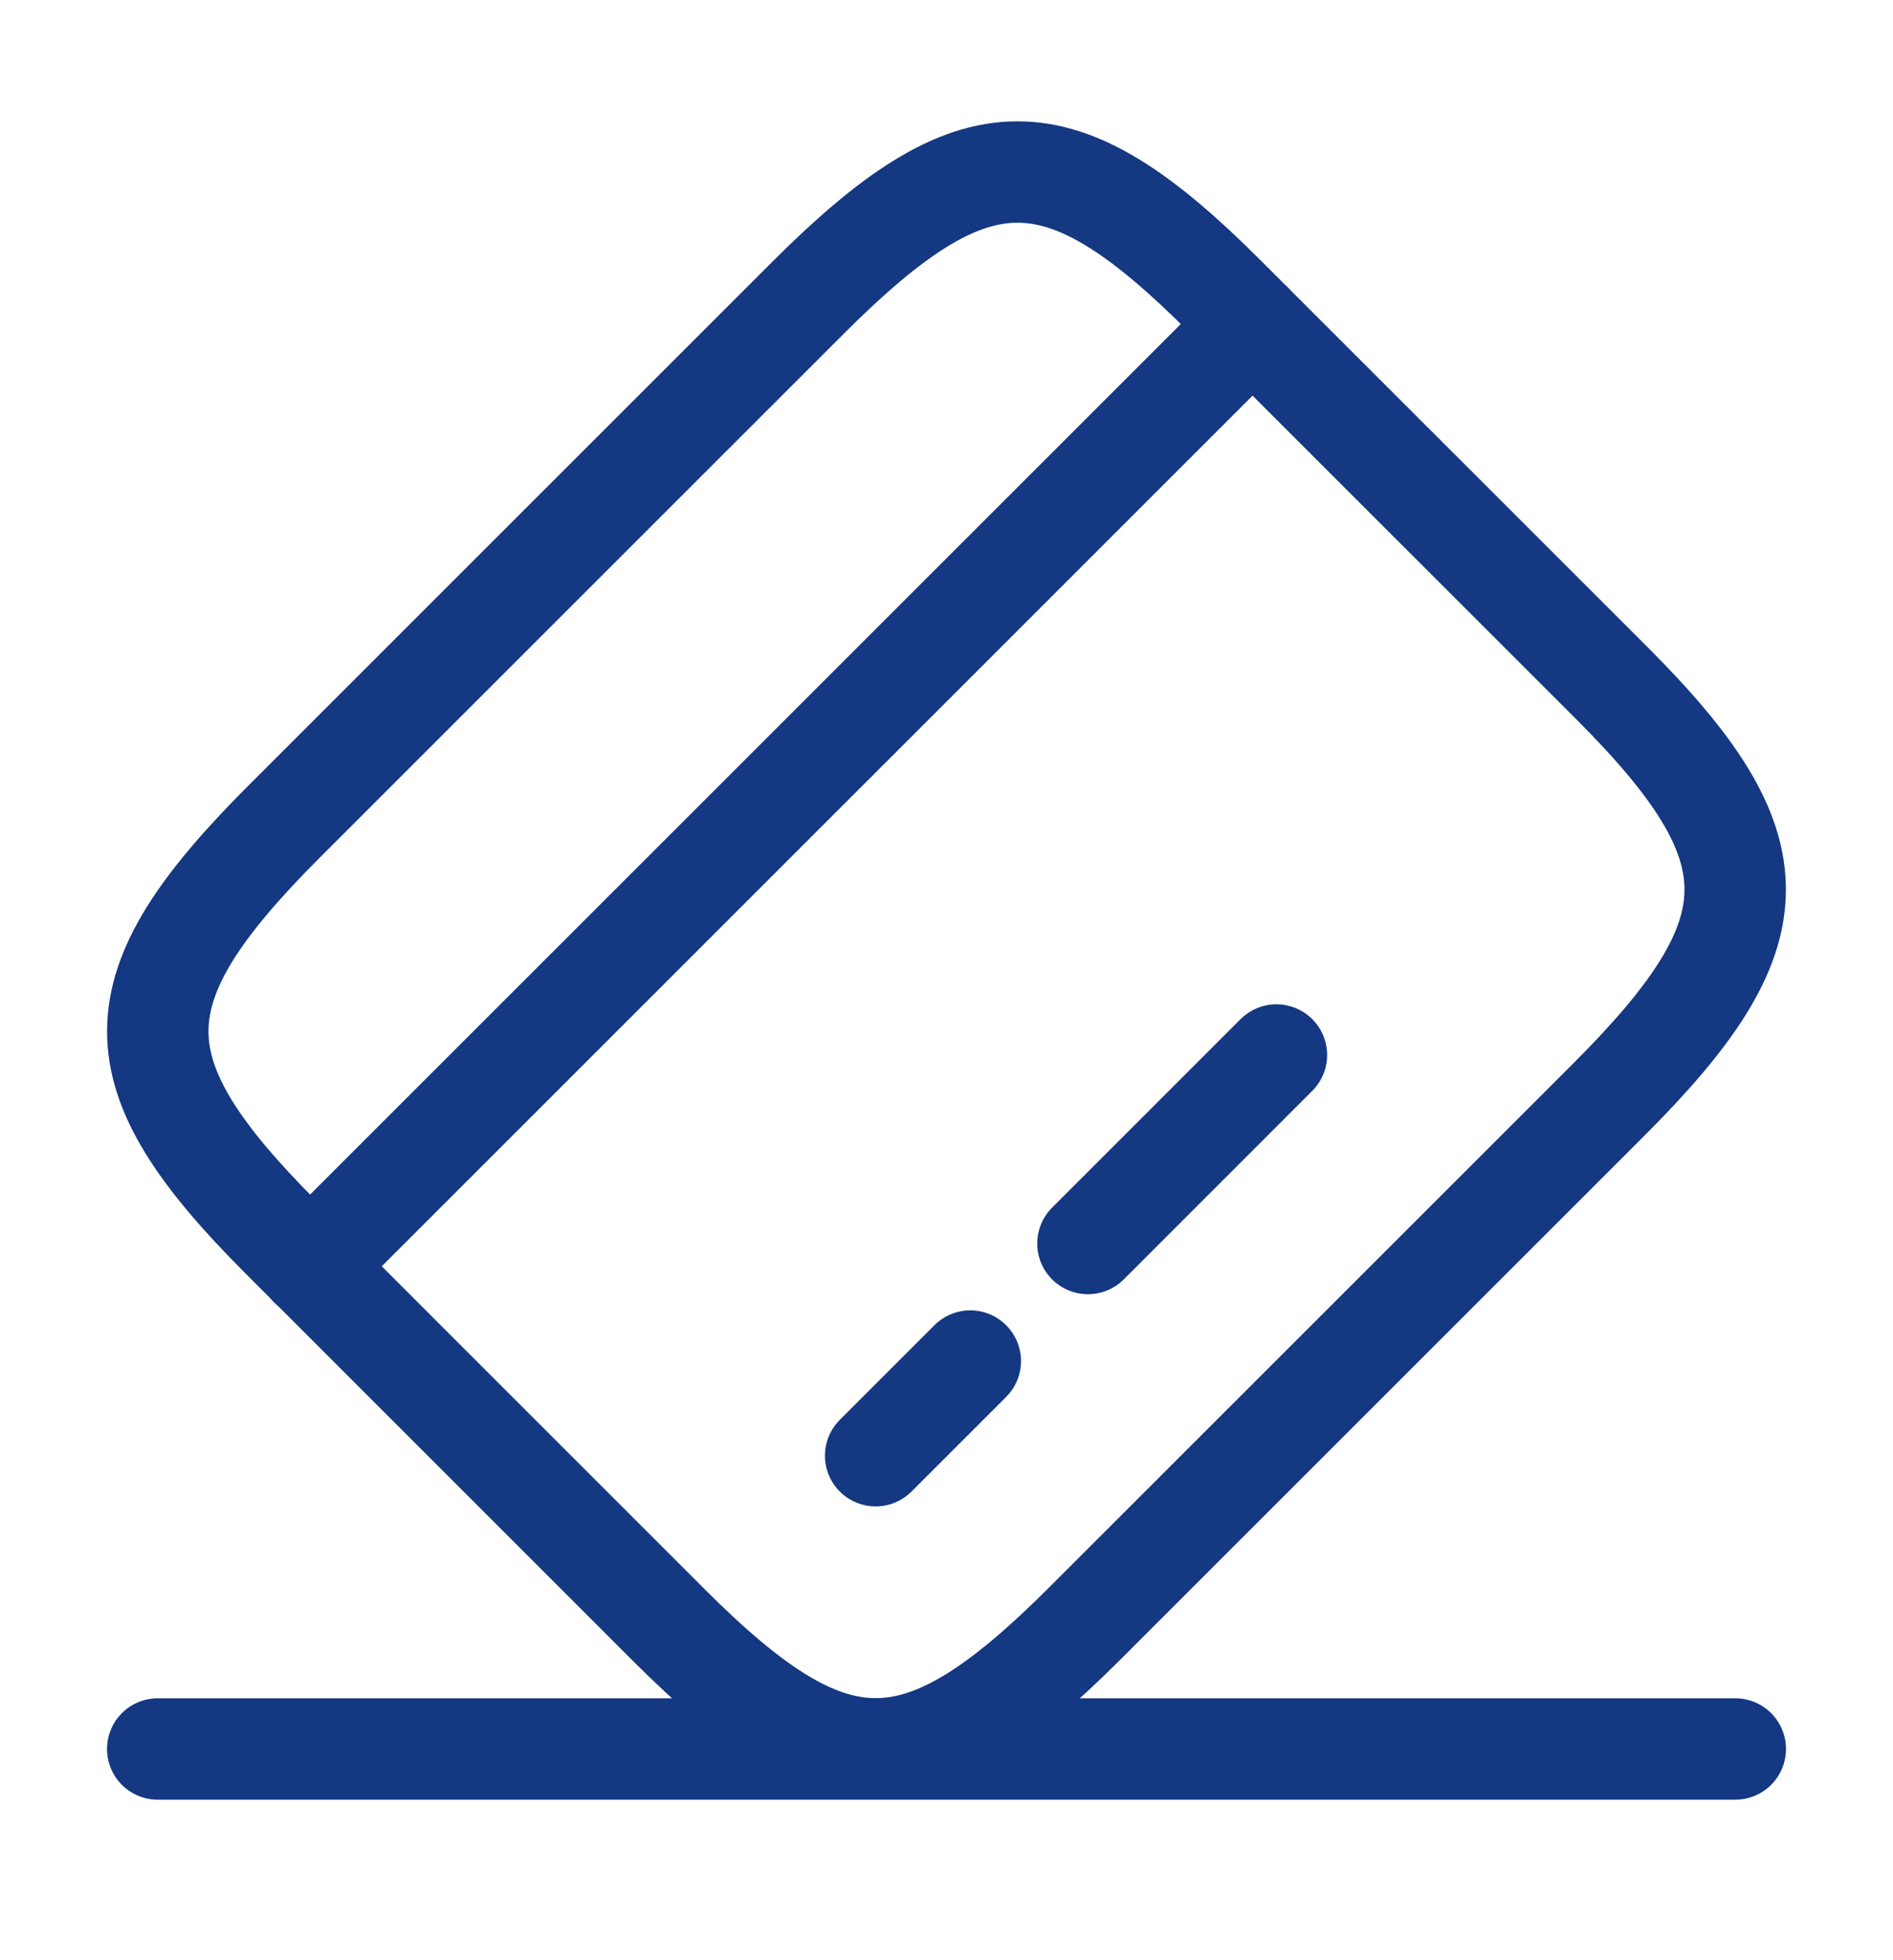 <svg width="28" height="29" viewBox="0 0 28 29" fill="none" xmlns="http://www.w3.org/2000/svg">
<path d="M4.584 18.736L18.526 4.794" stroke="#143881" stroke-width="1.5" stroke-miterlimit="10" stroke-linecap="round" stroke-linejoin="round"/>
<path d="M12.952 21.536L14.352 20.136" stroke="#143881" stroke-width="1.5" stroke-miterlimit="10" stroke-linecap="round" stroke-linejoin="round"/>
<path d="M16.092 18.397L18.88 15.608" stroke="#143881" stroke-width="1.5" stroke-miterlimit="10" stroke-linecap="round" stroke-linejoin="round"/>
<path d="M4.202 12.155L11.948 4.409C14.422 1.935 15.658 1.924 18.108 4.374L23.837 10.102C26.287 12.552 26.275 13.789 23.802 16.262L16.055 24.009C13.582 26.482 12.345 26.494 9.895 24.044L4.167 18.315C1.717 15.865 1.717 14.64 4.202 12.155Z" stroke="#143881" stroke-width="1.5" stroke-linecap="round" stroke-linejoin="round"/>
<path d="M2.333 25.875H25.667" stroke="#143881" stroke-width="1.5" stroke-linecap="round" stroke-linejoin="round"/>
</svg>
